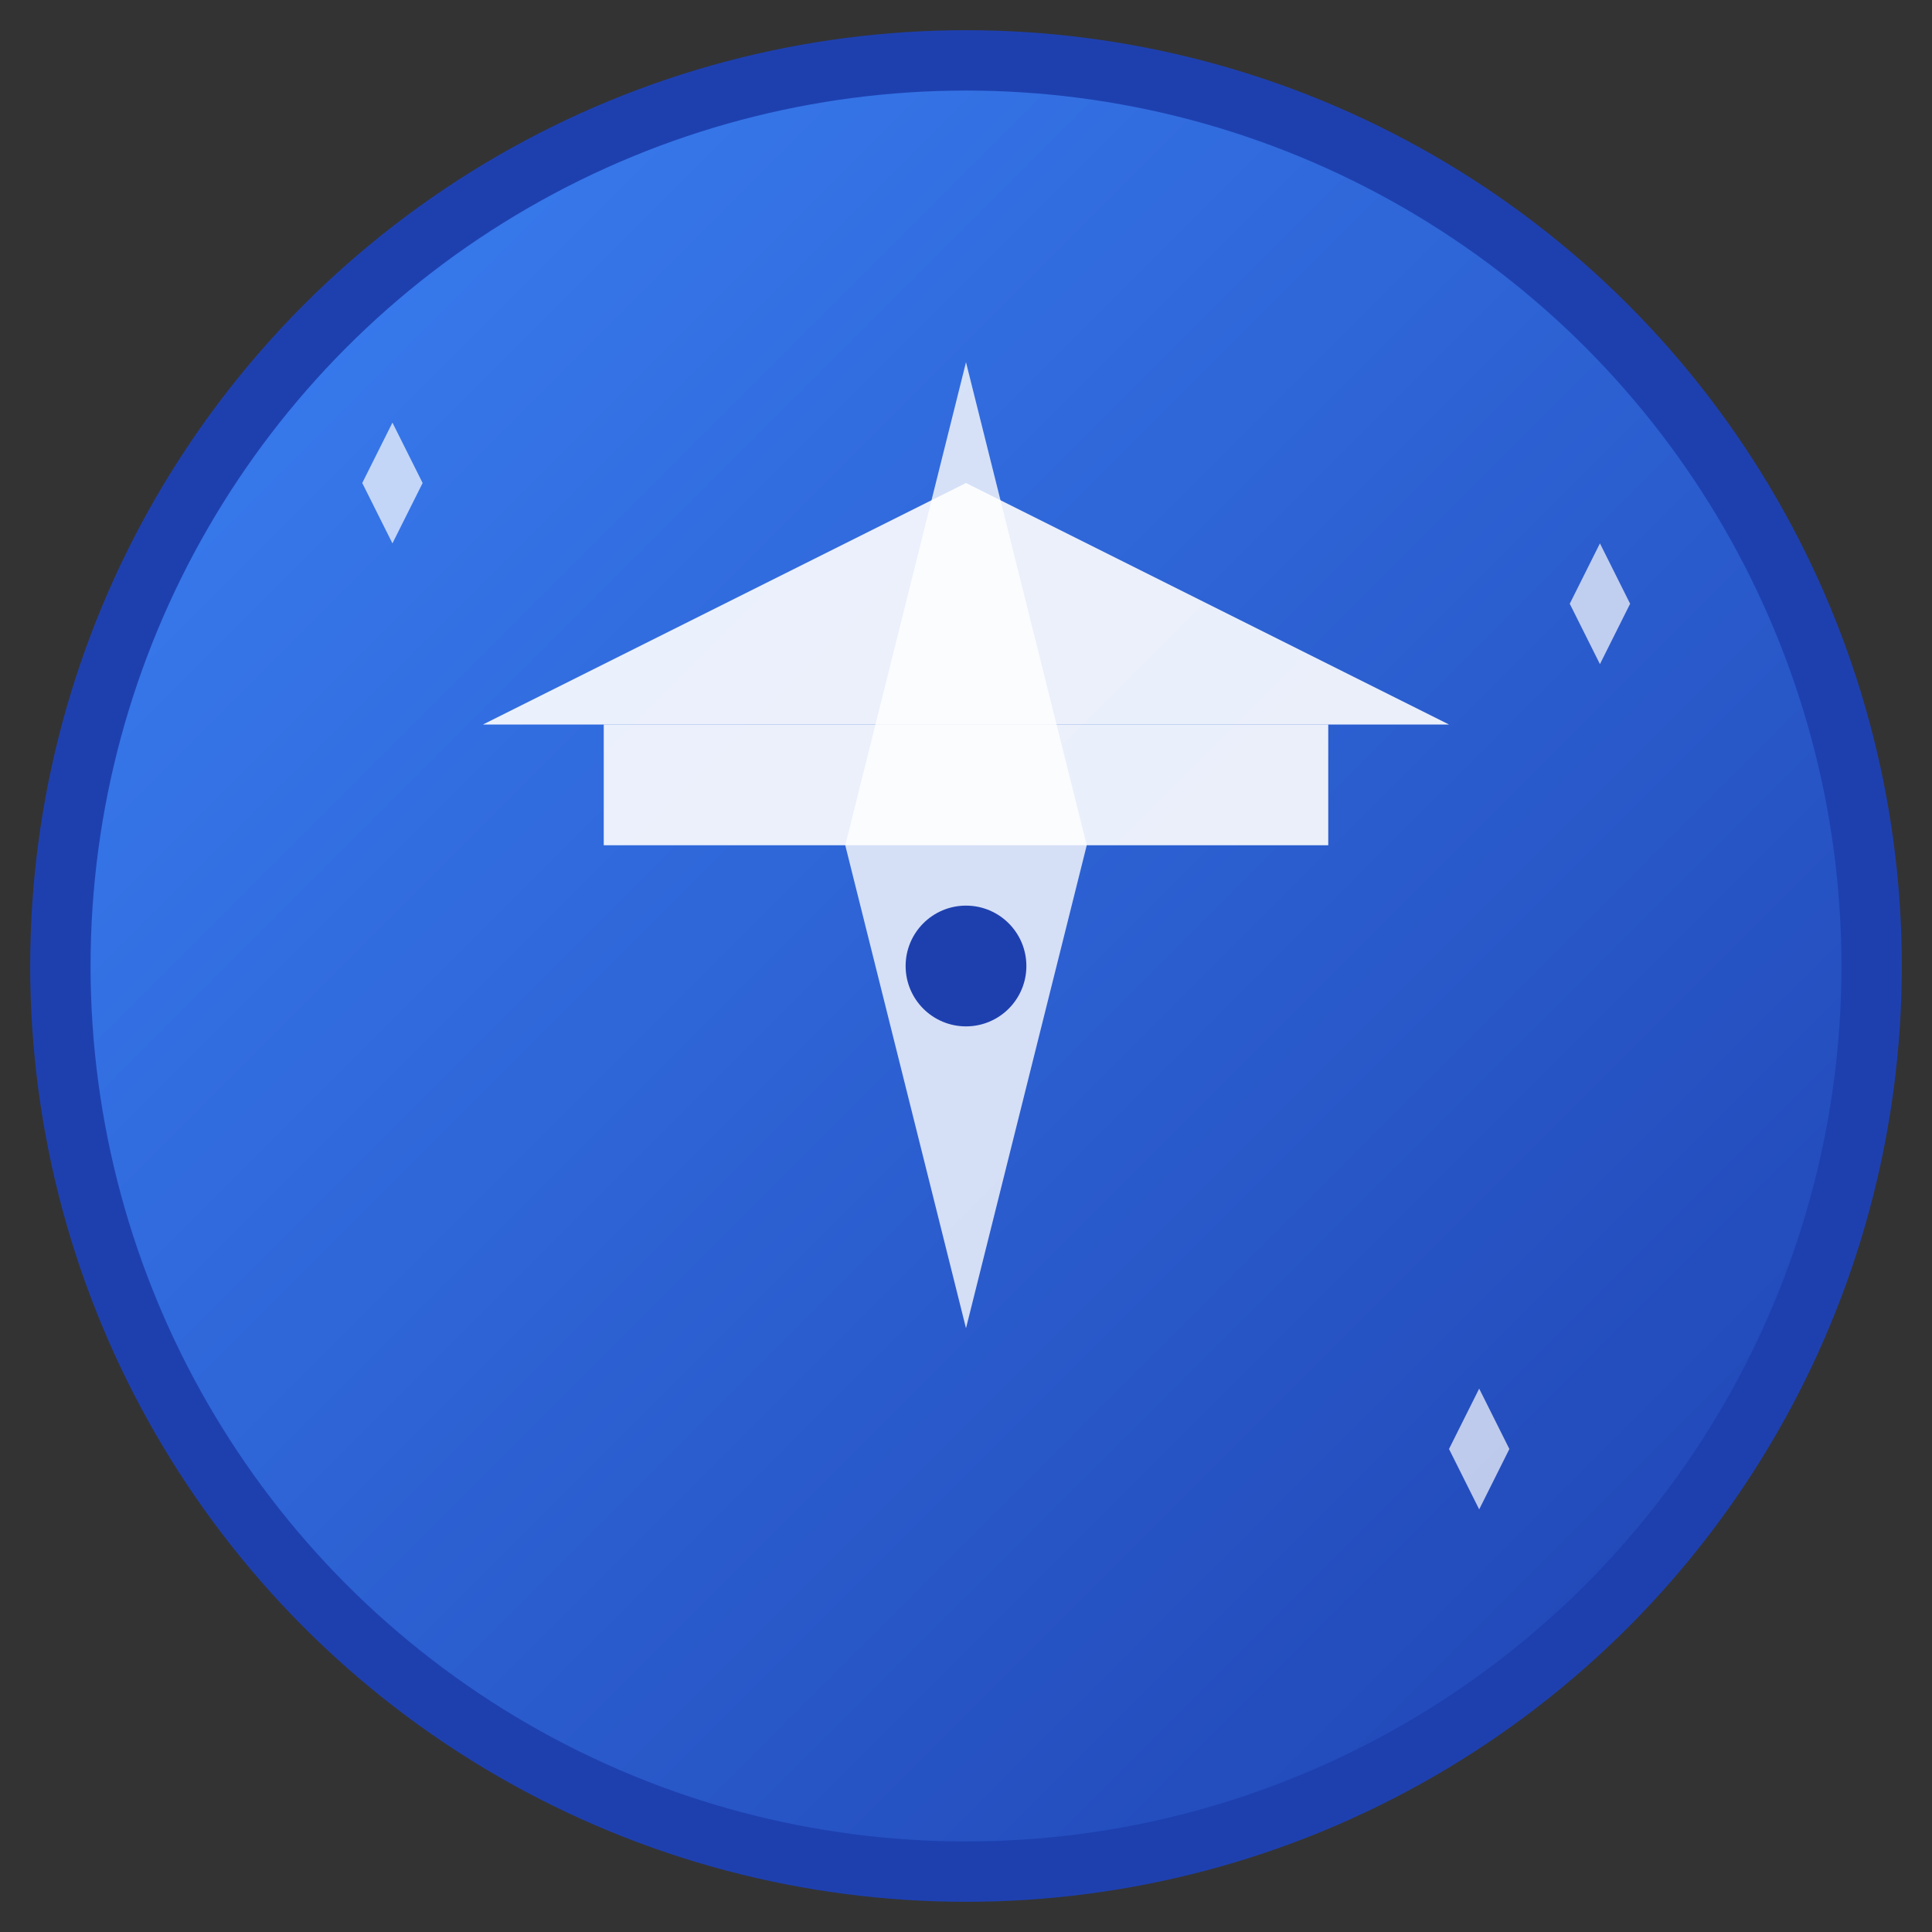 <svg xmlns="http://www.w3.org/2000/svg" viewBox="0 0 32 32" width="32" height="32">
  <rect x="0" y="0" width="32" height="32" fill="#333333" stroke="none"/>
  <defs>
    <linearGradient id="grad1" x1="0%" y1="0%" x2="100%" y2="100%">
      <stop offset="0%" style="stop-color:#3B82F6;stop-opacity:1" />
      <stop offset="100%" style="stop-color:#1E40AF;stop-opacity:1" />
    </linearGradient>
  </defs>
  
  <!-- Background circle -->
  <circle cx="16" cy="16" r="15" fill="url(#grad1)" stroke="#1E40AF" stroke-width="1"/>
  
  <!-- Graduation cap -->
  <path d="M8 12 L24 12 L16 8 Z" fill="white" opacity="0.9"/>
  <rect x="10" y="12" width="12" height="2" fill="white" opacity="0.9"/>
  
  <!-- Compass needle -->
  <path d="M16 6 L18 14 L16 22 L14 14 Z" fill="white" opacity="0.8"/>
  <circle cx="16" cy="16" r="1" fill="#1E40AF"/>
  
  <!-- Small stars representing guidance -->
  <path d="M6 8 L6.5 9 L7 8 L6.5 7 Z" fill="white" opacity="0.7"/>
  <path d="M26 10 L26.5 11 L27 10 L26.5 9 Z" fill="white" opacity="0.7"/>
  <path d="M24 24 L24.5 25 L25 24 L24.5 23 Z" fill="white" opacity="0.7"/>
</svg> 